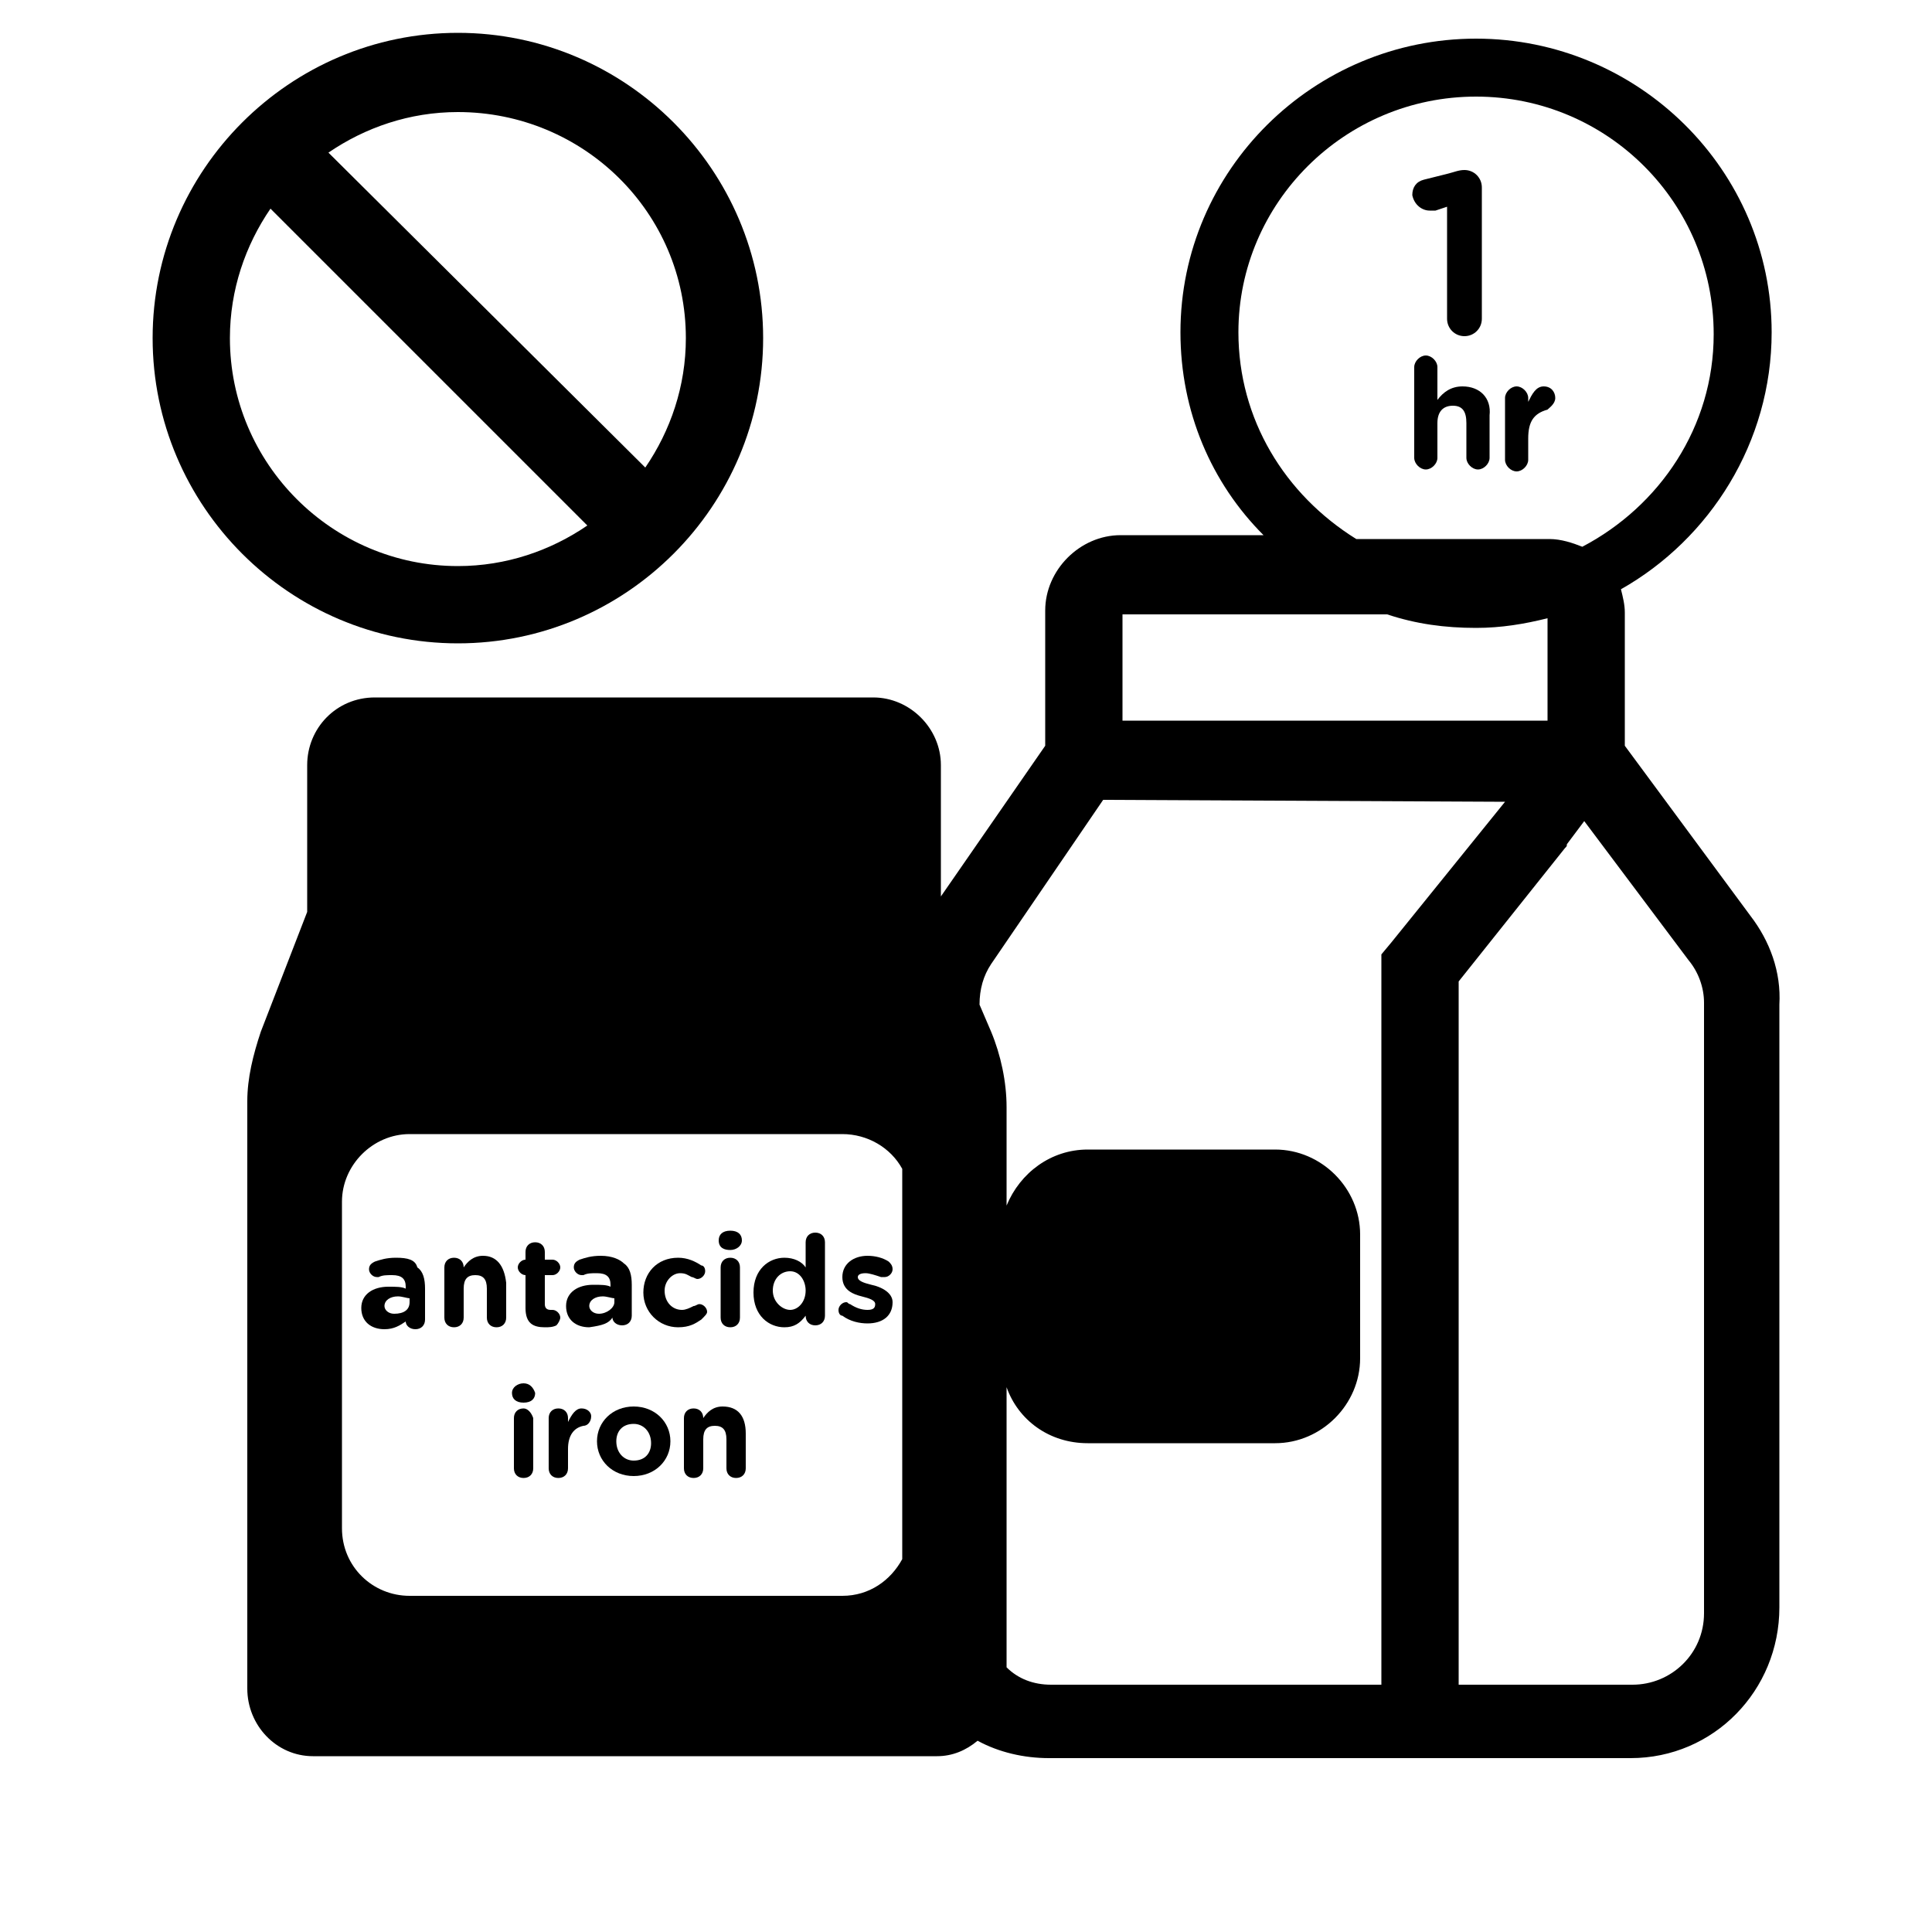 <?xml version="1.0" encoding="utf-8"?>
<!-- Generator: Adobe Illustrator 24.0.0, SVG Export Plug-In . SVG Version: 6.00 Build 0)  -->
<svg version="1.1" id="Layer_1" xmlns="http://www.w3.org/2000/svg" xmlns:xlink="http://www.w3.org/1999/xlink" x="0px" y="0px"
	 viewBox="0 0 100 100" style="enable-background:new 0 0 100 100;" xml:space="preserve">
<g>
	<path d="M74,10.9c0.1,0,0.2,0,0.3,0l0.6-0.2v5.8c0,0.5,0.4,0.9,0.9,0.9s0.9-0.4,0.9-0.9V9.7c0-0.5-0.4-0.9-0.9-0.9h0
		c-0.3,0-0.5,0.1-0.9,0.2l-1.2,0.3c-0.4,0.1-0.6,0.4-0.6,0.8C73.2,10.6,73.6,10.9,74,10.9z"/>
	<path d="M75.7,20c-0.6,0-1,0.3-1.3,0.7V19c0-0.3-0.3-0.6-0.6-0.6s-0.6,0.3-0.6,0.6v4.7c0,0.3,0.3,0.6,0.6,0.6s0.6-0.3,0.6-0.6v-1.8
		c0-0.6,0.3-0.9,0.8-0.9s0.7,0.3,0.7,0.9v1.8c0,0.3,0.3,0.6,0.6,0.6s0.6-0.3,0.6-0.6v-2.2C77.2,20.6,76.6,20,75.7,20z"/>
	<path d="M80.5,20.6c0-0.3-0.2-0.6-0.6-0.6c-0.4,0-0.6,0.4-0.8,0.8v-0.2c0-0.3-0.3-0.6-0.6-0.6s-0.6,0.3-0.6,0.6v3.2
		c0,0.3,0.3,0.6,0.6,0.6s0.6-0.3,0.6-0.6v-1.1c0-0.9,0.3-1.3,1-1.5C80.2,21.1,80.5,20.9,80.5,20.6z"/>
	<path d="M90.6,47.4l-6.5-8.8v-6.9c0-0.4-0.1-0.8-0.2-1.2c4.6-2.6,7.8-7.6,7.8-13.3C91.7,8.8,84.8,2,76.4,2S61.1,8.8,61.1,17.2
		c0,4.1,1.6,7.8,4.3,10.5H58c-2.1,0-3.9,1.8-3.9,3.9v7l-5.4,7.8v-6.8c0-1.9-1.6-3.5-3.5-3.5c0,0,0,0,0,0H19.4c-2,0-3.5,1.6-3.5,3.5
		c0,0,0,0,0,0v7.6l-2.4,6.2c-0.4,1.2-0.7,2.4-0.7,3.6v30.4c0,1.9,1.5,3.5,3.4,3.5c0,0,0,0,0,0h32.3c0.8,0,1.5-0.3,2.1-0.8
		c1.1,0.6,2.4,0.9,3.7,0.9h17.1h4h9c4.3,0,7.7-3.5,7.7-7.8V52C92.2,50.3,91.6,48.7,90.6,47.4z M64.1,17.2C64.1,10.5,69.6,5,76.4,5
		s12.3,5.5,12.3,12.3c0,4.8-2.8,8.9-6.8,11c-0.5-0.2-1.1-0.4-1.7-0.4h-10C66.5,25.6,64.1,21.7,64.1,17.2z M58.1,31.8h13.7
		c1.5,0.5,3,0.7,4.6,0.7c1.3,0,2.5-0.2,3.7-0.5v5.3h-2.2H58.1V31.8z M43.6,82.6H21.2c-1.9,0-3.5-1.5-3.5-3.5c0,0,0,0,0,0V62.2
		c0-1.9,1.6-3.5,3.5-3.5c0,0,0,0,0,0h22.4c1.3,0,2.5,0.7,3.1,1.8v20.2C46.1,81.8,45,82.6,43.6,82.6z M71.5,87.2H54.4
		c-0.9,0-1.7-0.3-2.3-0.9V71.8c0.6,1.7,2.2,2.9,4.2,2.9H66c2.4,0,4.4-2,4.4-4.4v-6.4c0-2.4-2-4.4-4.4-4.4h-9.7
		c-1.9,0-3.5,1.2-4.2,2.9v-5.1c0-1.3-0.3-2.7-0.8-3.9l-0.6-1.4v0c0-0.8,0.2-1.5,0.6-2.1l5.8-8.5l20.8,0.1L72,48.8l-0.5,0.6v0V87.2z
		 M88.2,83.5c0,2.1-1.7,3.7-3.7,3.7h-9V50.8l5.5-6.9c0.1-0.1,0.1-0.1,0.1-0.2l0.9-1.2l5.4,7.2c0.5,0.6,0.8,1.4,0.8,2.2V83.5z"/>
	<path d="M39.5,17.5c0-8.7-7.1-15.8-15.8-15.8S7.9,8.8,7.9,17.5S15,33.3,23.7,33.3S39.5,26.2,39.5,17.5z M35.5,17.5
		c0,2.5-0.8,4.8-2.1,6.7L17,7.9c1.9-1.3,4.2-2.1,6.7-2.1C30.2,5.8,35.5,11,35.5,17.5z M11.9,17.5c0-2.5,0.8-4.8,2.1-6.7l16.4,16.4
		c-1.9,1.3-4.2,2.1-6.7,2.1C17.2,29.3,11.9,24,11.9,17.5z"/>
	<path d="M20.5,65.1c-0.5,0-0.8,0.1-1.1,0.2c-0.2,0.1-0.3,0.2-0.3,0.4c0,0.2,0.2,0.4,0.4,0.4c0,0,0.1,0,0.1,0
		c0.2-0.1,0.4-0.1,0.7-0.1c0.5,0,0.7,0.2,0.7,0.6v0.1c-0.2-0.1-0.5-0.1-0.9-0.1c-0.8,0-1.4,0.4-1.4,1.1v0c0,0.7,0.5,1.1,1.2,1.1
		c0.5,0,0.8-0.2,1.1-0.4v0c0,0.2,0.2,0.4,0.5,0.4c0.3,0,0.5-0.2,0.5-0.5v-1.6c0-0.5-0.1-0.9-0.4-1.1C21.5,65.2,21.1,65.1,20.5,65.1z
		 M21.2,67.4c0,0.4-0.3,0.6-0.8,0.6c-0.3,0-0.5-0.2-0.5-0.4v0c0-0.3,0.3-0.5,0.7-0.5c0.2,0,0.5,0.1,0.6,0.1V67.4z"/>
	<path d="M25,65c-0.5,0-0.8,0.3-1,0.6v0c0-0.3-0.2-0.5-0.5-0.5S23,65.3,23,65.6v2.6c0,0.3,0.2,0.5,0.5,0.5s0.5-0.2,0.5-0.5v-1.5
		c0-0.5,0.2-0.7,0.6-0.7c0.4,0,0.6,0.2,0.6,0.7v1.5c0,0.3,0.2,0.5,0.5,0.5s0.5-0.2,0.5-0.5v-1.8C26.1,65.5,25.7,65,25,65z"/>
	<path d="M29,68.2c0-0.2-0.2-0.4-0.4-0.4c0,0-0.1,0-0.1,0c-0.2,0-0.3-0.1-0.3-0.3v-1.5h0.4c0.2,0,0.4-0.2,0.4-0.4s-0.2-0.4-0.4-0.4
		h-0.4v-0.4c0-0.3-0.2-0.5-0.5-0.5s-0.5,0.2-0.5,0.5v0.4h0c-0.2,0-0.4,0.2-0.4,0.4s0.2,0.4,0.4,0.4h0v1.7c0,0.8,0.4,1,1,1
		c0.2,0,0.4,0,0.6-0.1C28.9,68.5,29,68.3,29,68.2z"/>
	<path d="M31.7,68.2c0,0.2,0.2,0.4,0.5,0.4c0.3,0,0.5-0.2,0.5-0.5v-1.6c0-0.5-0.1-0.9-0.4-1.1c-0.2-0.2-0.6-0.4-1.2-0.4
		c-0.5,0-0.8,0.1-1.1,0.2c-0.2,0.1-0.3,0.2-0.3,0.4c0,0.2,0.2,0.4,0.4,0.4c0,0,0.1,0,0.1,0c0.2-0.1,0.4-0.1,0.7-0.1
		c0.5,0,0.7,0.2,0.7,0.6v0.1c-0.2-0.1-0.5-0.1-0.9-0.1c-0.8,0-1.4,0.4-1.4,1.1v0c0,0.7,0.5,1.1,1.2,1.1
		C31.2,68.6,31.5,68.5,31.7,68.2L31.7,68.2z M31,68c-0.3,0-0.5-0.2-0.5-0.4v0c0-0.3,0.3-0.5,0.7-0.5c0.2,0,0.5,0.1,0.6,0.1v0.2
		C31.8,67.7,31.4,68,31,68z"/>
	<path d="M36.6,67.9c0-0.2-0.2-0.4-0.4-0.4c-0.1,0-0.2,0.1-0.3,0.1c-0.2,0.1-0.4,0.2-0.6,0.2c-0.5,0-0.9-0.4-0.9-1v0
		c0-0.5,0.4-0.9,0.8-0.9c0.3,0,0.4,0.1,0.6,0.2c0.1,0,0.2,0.1,0.3,0.1c0.2,0,0.4-0.2,0.4-0.4c0-0.2-0.1-0.3-0.2-0.3
		c-0.3-0.2-0.7-0.4-1.2-0.4c-1.1,0-1.8,0.8-1.8,1.8v0c0,1,0.8,1.8,1.8,1.8c0.6,0,0.9-0.2,1.2-0.4C36.5,68.1,36.6,68,36.6,67.9z"/>
	<path d="M37.8,64.7c0.3,0,0.6-0.2,0.6-0.5v0c0-0.3-0.2-0.5-0.6-0.5s-0.6,0.2-0.6,0.5v0C37.2,64.6,37.5,64.7,37.8,64.7z"/>
	<path d="M37.8,65.1c-0.3,0-0.5,0.2-0.5,0.5v2.6c0,0.3,0.2,0.5,0.5,0.5s0.5-0.2,0.5-0.5v-2.6C38.3,65.3,38.1,65.1,37.8,65.1z"/>
	<path d="M42.2,63.8c-0.3,0-0.5,0.2-0.5,0.5v1.3c-0.2-0.3-0.6-0.5-1.1-0.5c-0.8,0-1.6,0.6-1.6,1.8v0c0,1.2,0.8,1.8,1.6,1.8
		c0.5,0,0.8-0.2,1.1-0.6v0c0,0.3,0.2,0.5,0.5,0.5s0.5-0.2,0.5-0.5v-3.8C42.7,64,42.5,63.8,42.2,63.8z M41.7,66.8c0,0.6-0.4,1-0.8,1
		s-0.9-0.4-0.9-1v0c0-0.6,0.4-1,0.9-1S41.7,66.3,41.7,66.8L41.7,66.8z"/>
	<path d="M45.1,66.5c-0.4-0.1-0.7-0.2-0.7-0.4v0c0-0.1,0.1-0.2,0.4-0.2c0.2,0,0.5,0.1,0.8,0.2c0.1,0,0.1,0,0.2,0
		c0.2,0,0.4-0.2,0.4-0.4c0-0.2-0.1-0.3-0.2-0.4c-0.3-0.2-0.7-0.3-1.1-0.3c-0.7,0-1.3,0.4-1.3,1.1v0c0,0.7,0.6,0.9,1,1
		c0.4,0.1,0.7,0.2,0.7,0.4v0c0,0.2-0.1,0.3-0.4,0.3c-0.3,0-0.6-0.1-0.9-0.3c-0.1,0-0.1-0.1-0.2-0.1c-0.2,0-0.4,0.2-0.4,0.4
		c0,0.2,0.1,0.3,0.2,0.3c0.4,0.3,0.9,0.4,1.3,0.4c0.8,0,1.3-0.4,1.3-1.1v0C46.2,66.9,45.6,66.6,45.1,66.5z"/>
	<path d="M27.1,71.6c-0.3,0-0.6,0.2-0.6,0.5v0c0,0.3,0.2,0.5,0.6,0.5s0.6-0.2,0.6-0.5v0C27.6,71.8,27.4,71.6,27.1,71.6z"/>
	<path d="M27.1,72.9c-0.3,0-0.5,0.2-0.5,0.5v2.6c0,0.3,0.2,0.5,0.5,0.5s0.5-0.2,0.5-0.5v-2.6C27.5,73.1,27.3,72.9,27.1,72.9z"/>
	<path d="M30.1,72.9c-0.3,0-0.5,0.3-0.7,0.7v-0.2c0-0.3-0.2-0.5-0.5-0.5s-0.5,0.2-0.5,0.5v2.6c0,0.3,0.2,0.5,0.5,0.5
		s0.5-0.2,0.5-0.5V75c0-0.7,0.3-1.1,0.8-1.2c0.2,0,0.4-0.2,0.4-0.5C30.6,73.1,30.4,72.9,30.1,72.9z"/>
	<path d="M32.8,72.8c-1.1,0-1.9,0.8-1.9,1.8v0c0,1,0.8,1.8,1.9,1.8c1.1,0,1.9-0.8,1.9-1.8v0C34.7,73.6,33.9,72.8,32.8,72.8z
		 M33.7,74.7c0,0.5-0.3,0.9-0.9,0.9c-0.5,0-0.9-0.4-0.9-1v0c0-0.5,0.3-0.9,0.9-0.9C33.3,73.7,33.7,74.1,33.7,74.7L33.7,74.7z"/>
	<path d="M37.4,72.8c-0.5,0-0.8,0.3-1,0.6v0c0-0.3-0.2-0.5-0.5-0.5s-0.5,0.2-0.5,0.5v2.6c0,0.3,0.2,0.5,0.5,0.5s0.5-0.2,0.5-0.5
		v-1.5c0-0.5,0.2-0.7,0.6-0.7c0.4,0,0.6,0.2,0.6,0.7v1.5c0,0.3,0.2,0.5,0.5,0.5s0.5-0.2,0.5-0.5v-1.8C38.6,73.3,38.2,72.8,37.4,72.8
		z"/>
</g>
</svg>
